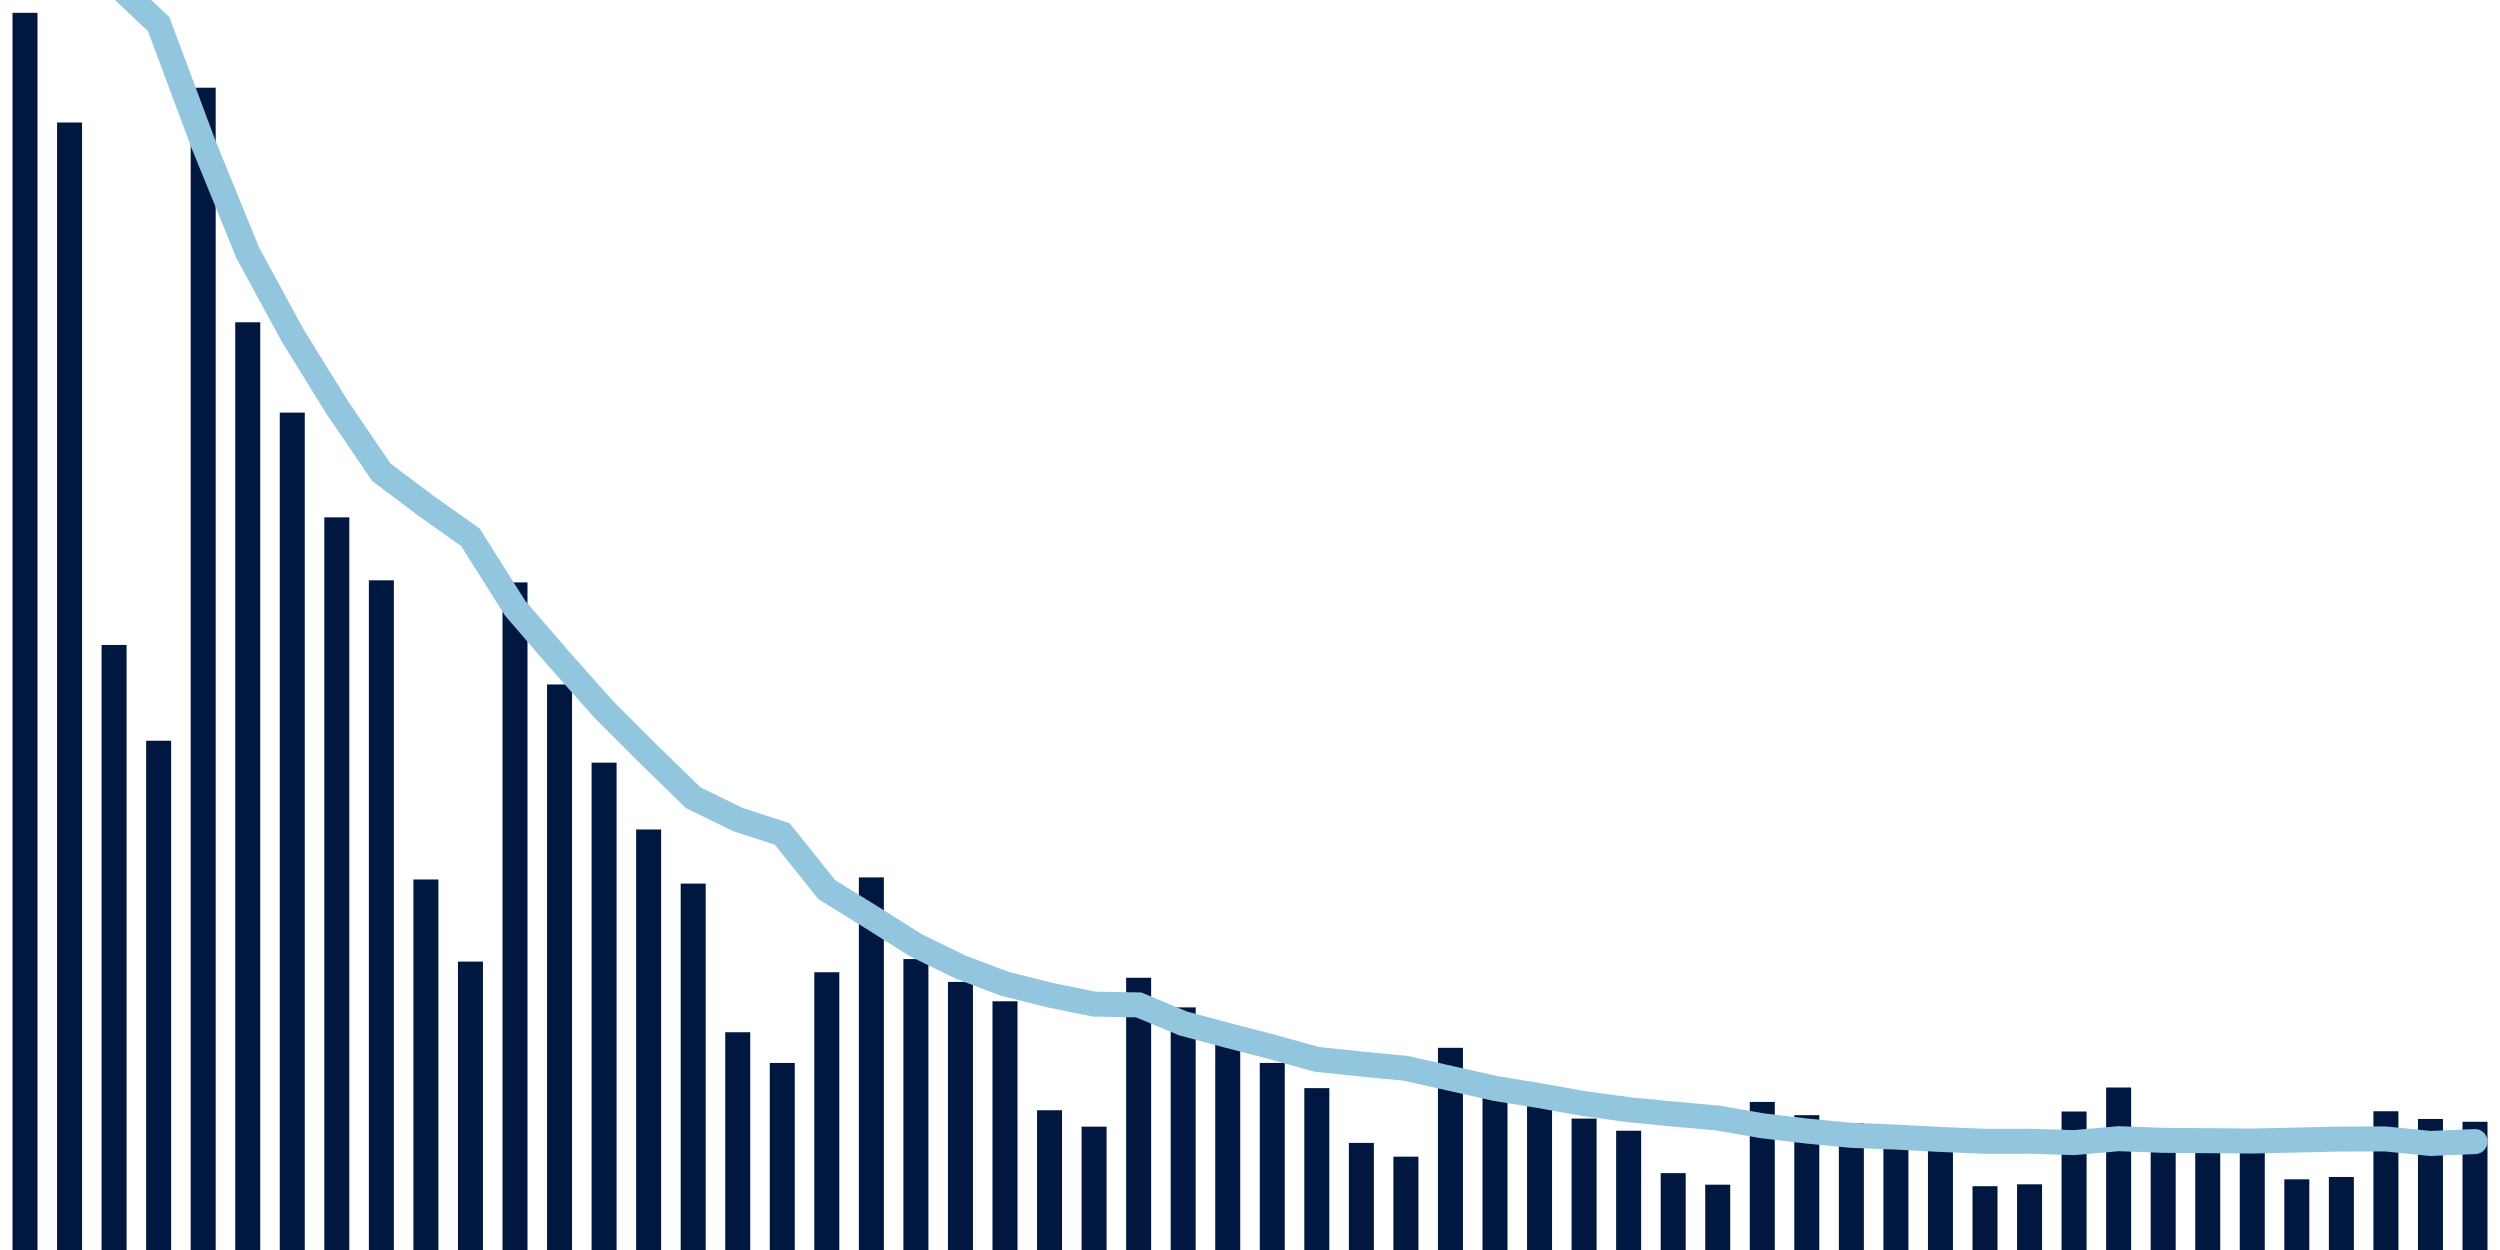 <svg meta="{&quot;DATA_PUBLISHED_DATE&quot;:&quot;2022-04-08&quot;,&quot;RENDER_DATE&quot;:&quot;2022-04-08&quot;,&quot;FIRST_DATE&quot;:&quot;2022-02-03&quot;,&quot;LAST_DATE&quot;:&quot;2022-03-30&quot;}" xmlns="http://www.w3.org/2000/svg" viewBox="0,0,200,100"><g transform="translate(0,0)"></g><g class="fg-bars cases-ep" fill="#00183f" stroke="none"><g><rect x="197" y="89.742" width="2" height="10.258" id="cases-ep-0"></rect></g><g><rect x="193.436" y="89.517" width="2" height="10.483" id="cases-ep-1"></rect></g><g><rect x="189.873" y="88.9" width="2" height="11.1" id="cases-ep-2"></rect></g><g><rect x="186.309" y="94.158" width="2" height="5.842" id="cases-ep-3"></rect></g><g><rect x="182.745" y="94.346" width="2" height="5.654" id="cases-ep-4"></rect></g><g><rect x="179.182" y="91.992" width="2" height="8.008" id="cases-ep-5"></rect></g><g><rect x="175.618" y="90.633" width="2" height="9.367" id="cases-ep-6"></rect></g><g><rect x="172.055" y="90.8" width="2" height="9.2" id="cases-ep-7"></rect></g><g><rect x="168.491" y="87" width="2" height="13" id="cases-ep-8"></rect></g><g><rect x="164.927" y="88.921" width="2" height="11.079" id="cases-ep-9"></rect></g><g><rect x="161.364" y="94.746" width="2" height="5.254" id="cases-ep-10"></rect></g><g><rect x="157.8" y="94.896" width="2" height="5.104" id="cases-ep-11"></rect></g><g><rect x="154.236" y="91.783" width="2" height="8.217" id="cases-ep-12"></rect></g><g><rect x="150.673" y="90.458" width="2" height="9.542" id="cases-ep-13"></rect></g><g><rect x="147.109" y="89.854" width="2" height="10.146" id="cases-ep-14"></rect></g><g><rect x="143.545" y="89.213" width="2" height="10.787" id="cases-ep-15"></rect></g><g><rect x="139.982" y="88.154" width="2" height="11.846" id="cases-ep-16"></rect></g><g><rect x="136.418" y="94.775" width="2" height="5.225" id="cases-ep-17"></rect></g><g><rect x="132.855" y="93.85" width="2" height="6.15" id="cases-ep-18"></rect></g><g><rect x="129.291" y="90.458" width="2" height="9.542" id="cases-ep-19"></rect></g><g><rect x="125.727" y="89.487" width="2" height="10.513" id="cases-ep-20"></rect></g><g><rect x="122.164" y="87.458" width="2" height="12.542" id="cases-ep-21"></rect></g><g><rect x="118.6" y="86.237" width="2" height="13.763" id="cases-ep-22"></rect></g><g><rect x="115.036" y="83.825" width="2" height="16.175" id="cases-ep-23"></rect></g><g><rect x="111.473" y="92.533" width="2" height="7.467" id="cases-ep-24"></rect></g><g><rect x="107.909" y="91.433" width="2" height="8.567" id="cases-ep-25"></rect></g><g><rect x="104.345" y="87.05" width="2" height="12.95" id="cases-ep-26"></rect></g><g><rect x="100.782" y="85.033" width="2" height="14.967" id="cases-ep-27"></rect></g><g><rect x="97.218" y="83.408" width="2" height="16.592" id="cases-ep-28"></rect></g><g><rect x="93.655" y="80.592" width="2" height="19.408" id="cases-ep-29"></rect></g><g><rect x="90.091" y="78.221" width="2" height="21.779" id="cases-ep-30"></rect></g><g><rect x="86.527" y="90.133" width="2" height="9.867" id="cases-ep-31"></rect></g><g><rect x="82.964" y="88.821" width="2" height="11.179" id="cases-ep-32"></rect></g><g><rect x="79.4" y="80.104" width="2" height="19.896" id="cases-ep-33"></rect></g><g><rect x="75.836" y="78.554" width="2" height="21.446" id="cases-ep-34"></rect></g><g><rect x="72.273" y="76.725" width="2" height="23.275" id="cases-ep-35"></rect></g><g><rect x="68.709" y="70.192" width="2" height="29.808" id="cases-ep-36"></rect></g><g><rect x="65.145" y="77.779" width="2" height="22.221" id="cases-ep-37"></rect></g><g><rect x="61.582" y="85.037" width="2" height="14.963" id="cases-ep-38"></rect></g><g><rect x="58.018" y="82.579" width="2" height="17.421" id="cases-ep-39"></rect></g><g><rect x="54.455" y="70.687" width="2" height="29.313" id="cases-ep-40"></rect></g><g><rect x="50.891" y="66.358" width="2" height="33.642" id="cases-ep-41"></rect></g><g><rect x="47.327" y="61.013" width="2" height="38.987" id="cases-ep-42"></rect></g><g><rect x="43.764" y="54.758" width="2" height="45.242" id="cases-ep-43"></rect></g><g><rect x="40.2" y="46.592" width="2" height="53.408" id="cases-ep-44"></rect></g><g><rect x="36.636" y="76.929" width="2" height="23.071" id="cases-ep-45"></rect></g><g><rect x="33.073" y="70.358" width="2" height="29.642" id="cases-ep-46"></rect></g><g><rect x="29.509" y="46.425" width="2" height="53.575" id="cases-ep-47"></rect></g><g><rect x="25.945" y="41.388" width="2" height="58.612" id="cases-ep-48"></rect></g><g><rect x="22.382" y="33.008" width="2" height="66.992" id="cases-ep-49"></rect></g><g><rect x="18.818" y="25.783" width="2" height="74.217" id="cases-ep-50"></rect></g><g><rect x="15.255" y="7.017" width="2" height="92.983" id="cases-ep-51"></rect></g><g><rect x="11.691" y="59.258" width="2" height="40.742" id="cases-ep-52"></rect></g><g><rect x="8.127" y="51.596" width="2" height="48.404" id="cases-ep-53"></rect></g><g><rect x="4.564" y="9.8" width="2" height="90.2" id="cases-ep-54"></rect></g><g><rect x="1" y="1.025" width="2" height="98.975" id="cases-ep-55"></rect></g></g><g class="fg-line cases-ep" fill="none" stroke="#92c5de" stroke-width="2" stroke-linecap="round"><path d="M198,91.327L194.436,91.478L190.873,91.118L187.309,91.121L183.745,91.205L180.182,91.284L176.618,91.254L173.055,91.229L169.491,91.094L165.927,91.41L162.364,91.301L158.8,91.305L155.236,91.155L151.673,90.966L148.109,90.827L144.545,90.485L140.982,90.06L137.418,89.442L133.855,89.121L130.291,88.776L126.727,88.289L123.164,87.653L119.6,87.074L116.036,86.268L112.473,85.467L108.909,85.124L105.345,84.751L101.782,83.759L98.218,82.833L94.655,81.879L91.091,80.393L87.527,80.33L83.964,79.602L80.4,78.71L76.836,77.365L73.273,75.623L69.709,73.378L66.145,71.173L62.582,66.718L59.018,65.56L55.455,63.814L51.891,60.348L48.327,56.78L44.764,52.78L41.2,48.64L37.636,42.987L34.073,40.462L30.509,37.782L26.945,32.55L23.382,26.784L19.818,20.221L16.255,11.48L12.691,1.928L9.127,-1.438L5.564,-6.954L2,-17.076"></path></g></svg>